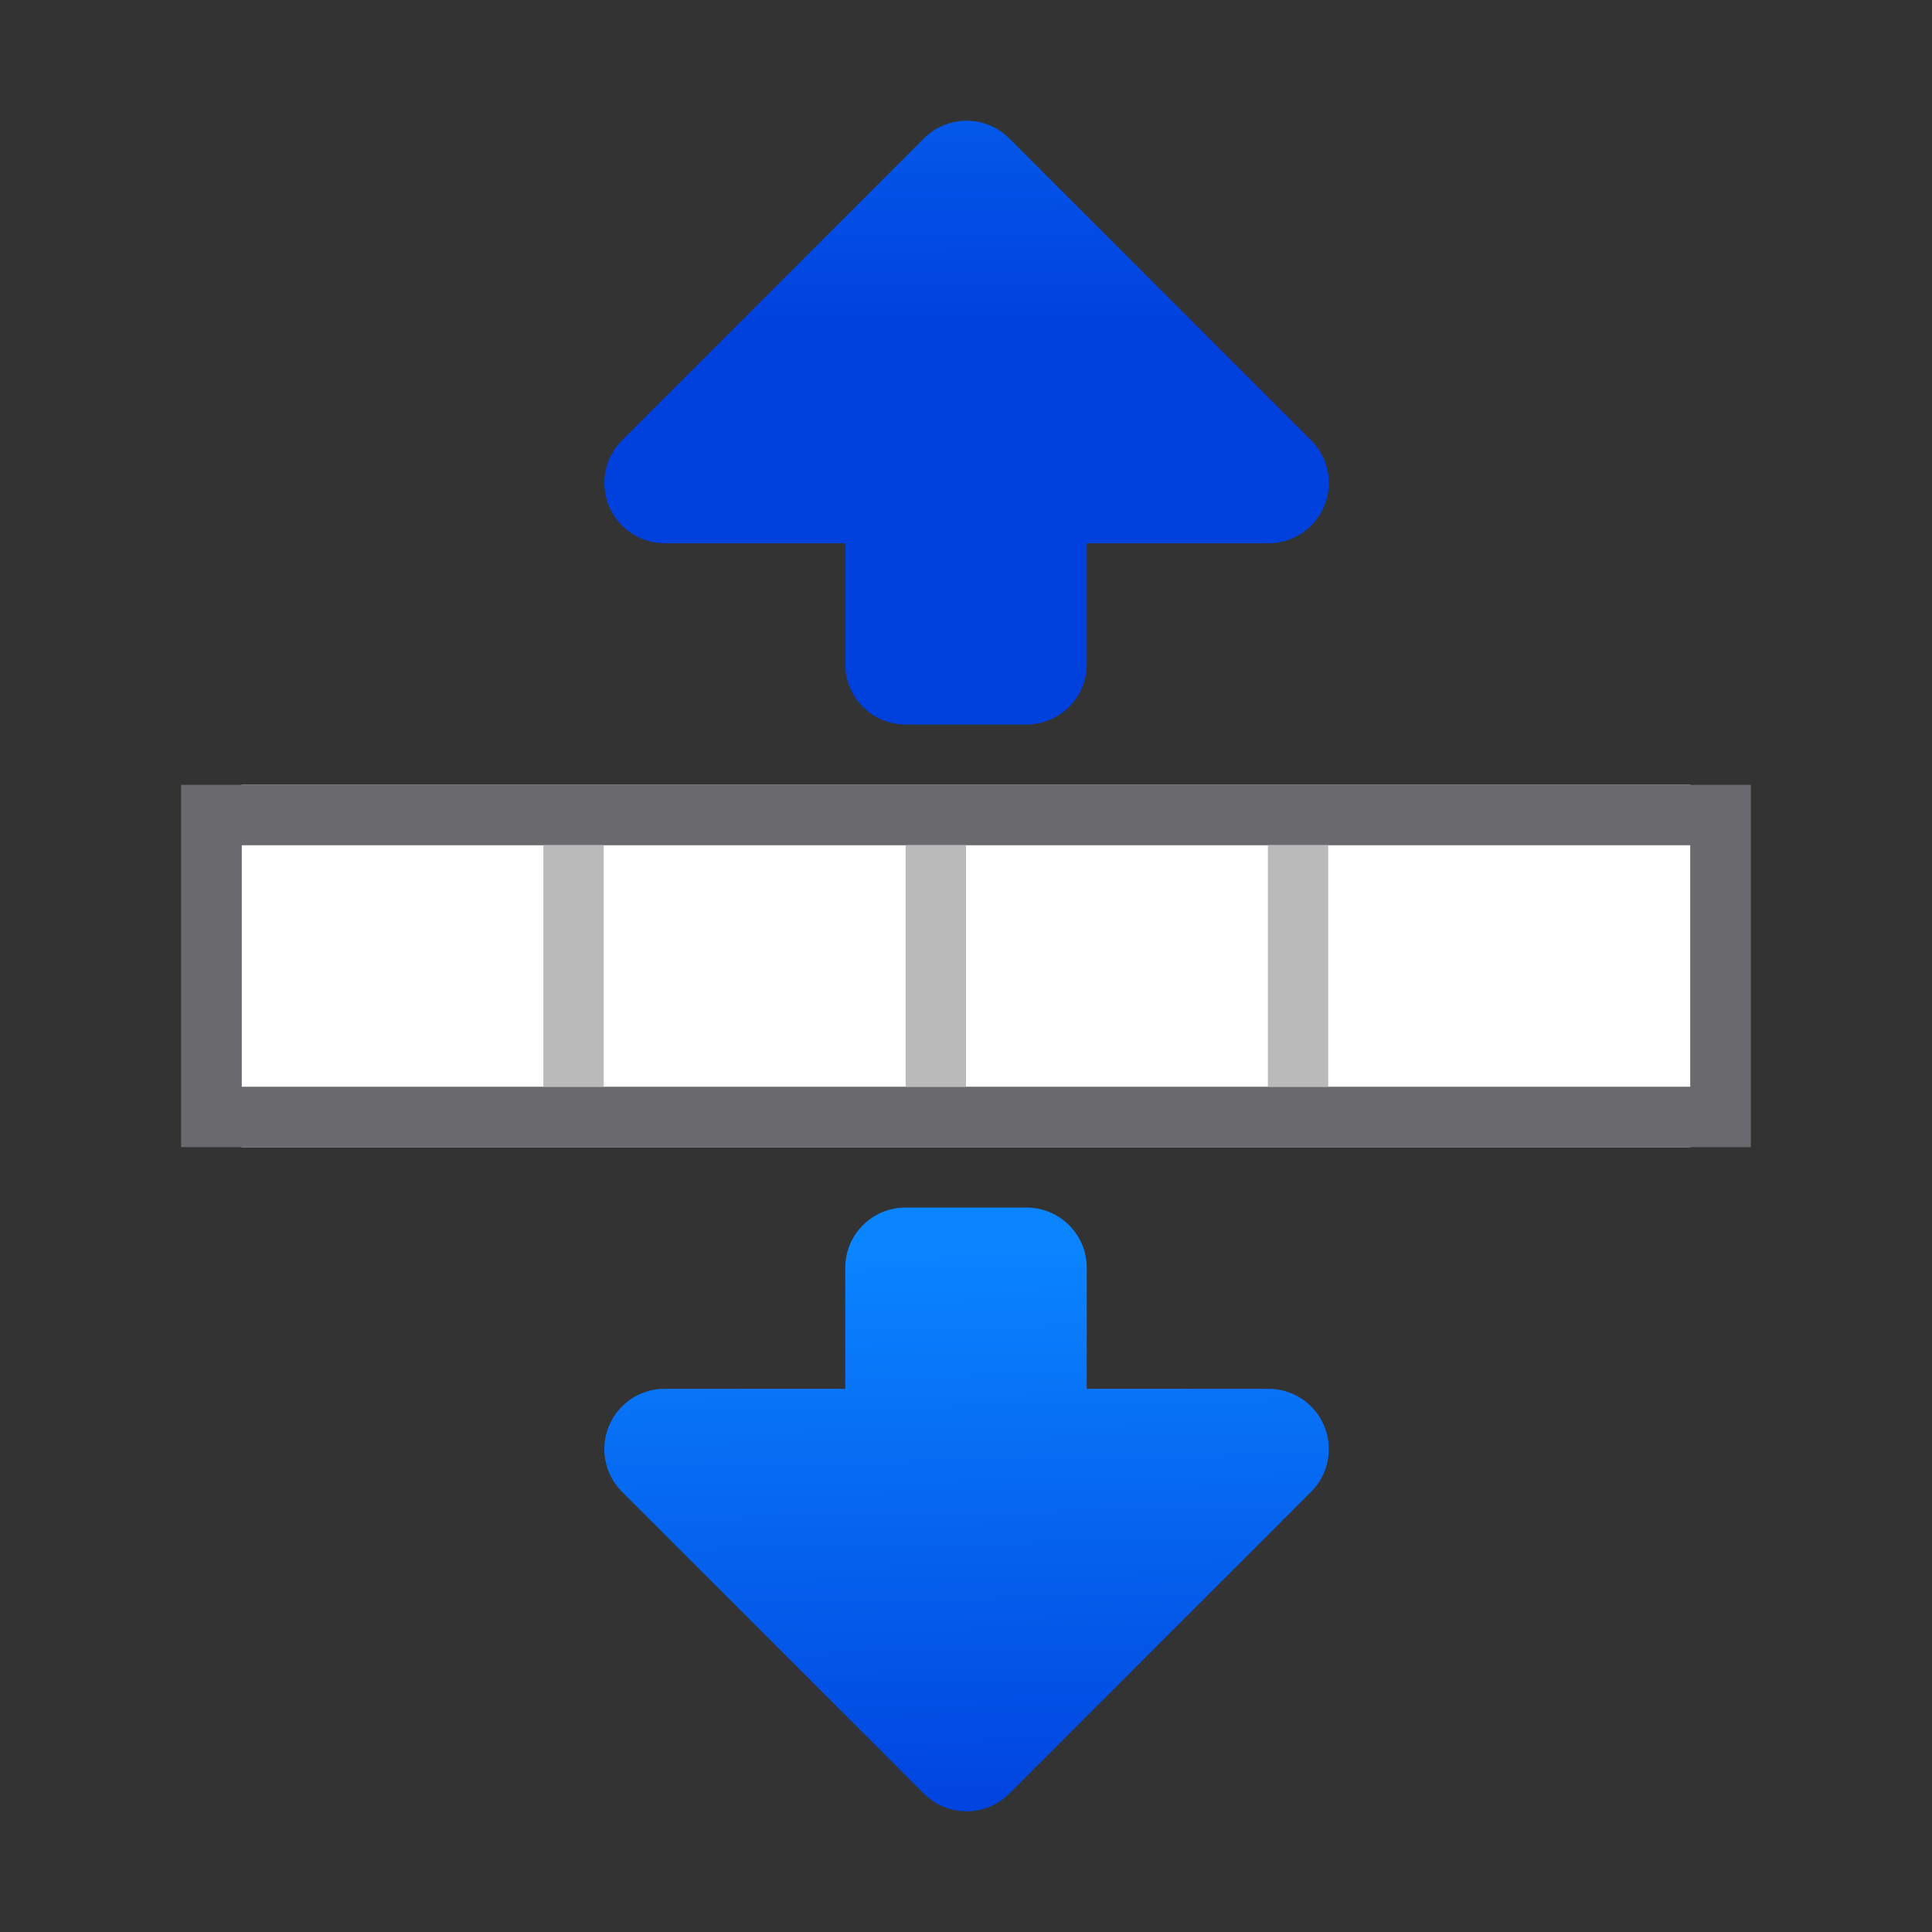 <?xml version="1.0" encoding="UTF-8" standalone="no"?>
<svg
   xmlns:dc="http://purl.org/dc/elements/1.1/"
   xmlns:cc="http://creativecommons.org/ns#"
   xmlns:rdf="http://www.w3.org/1999/02/22-rdf-syntax-ns#"
   xmlns:svg="http://www.w3.org/2000/svg"
   xmlns="http://www.w3.org/2000/svg"
   xmlns:xlink="http://www.w3.org/1999/xlink"
   xmlns:sodipodi="http://sodipodi.sourceforge.net/DTD/sodipodi-0.dtd"
   xmlns:inkscape="http://www.inkscape.org/namespaces/inkscape"
   viewBox="0 0 32 32"
   version="1.1"
   id="svg18"
   sodipodi:docname="setoptimalrowheight.svg"
   inkscape:version="0.92.3 (unknown)"
   inkscape:export-filename="/home/rizmut/Dokumen/Rizmut/Github/libreoffice-style-sukapura/images_sukapura/cmd/32/setoptimalrowheight.png"
   inkscape:export-xdpi="96"
   inkscape:export-ydpi="96">
  <rect x="0" y="0" width="32" height="32" fill="#333333" stroke="none"/>
  <defs
     id="defs22">
    <linearGradient
       gradientTransform="translate(75,-7)"
       id="a-367"
       gradientUnits="userSpaceOnUse"
       x1="14"
       x2="13.797"
       y1="22"
       y2="2.136">
      <stop
         offset="0"
         stop-color="#0040dd"
         id="stop2206" />
      <stop
         offset="1"
         stop-color="#0a84ff"
         id="stop2208" />
    </linearGradient>
    <linearGradient
       inkscape:collect="always"
       xlink:href="#a-367"
       id="linearGradient890"
       x1="16.198"
       y1="12.062"
       x2="16.135"
       y2="2.125"
       gradientUnits="userSpaceOnUse" />
    <linearGradient
       inkscape:collect="always"
       xlink:href="#a-367"
       id="linearGradient894"
       gradientUnits="userSpaceOnUse"
       x1="16.198"
       y1="1.562"
       x2="16.01"
       y2="11.25"
       gradientTransform="translate(0,-16.001)" />
  </defs>
  <sodipodi:namedview
     pagecolor="#ffffff"
     bordercolor="#666666"
     borderopacity="1"
     objecttolerance="10"
     gridtolerance="10"
     guidetolerance="10"
     inkscape:pageopacity="0"
     inkscape:pageshadow="2"
     inkscape:window-width="1366"
     inkscape:window-height="706"
     id="namedview20"
     showgrid="true"
     inkscape:snap-global="false"
     inkscape:zoom="2.8284271"
     inkscape:cx="67.993013"
     inkscape:cy="-24.33227"
     inkscape:window-x="0"
     inkscape:window-y="0"
     inkscape:window-maximized="1"
     inkscape:current-layer="svg18">
    <inkscape:grid
       type="xygrid"
       id="grid834"
       spacingx="0.5"
       spacingy="0.5"
       empspacing="2" />
  </sodipodi:namedview>
  <g
     transform="matrix(1 0 0 -1 0 16)"
     id="g16">
    <path
       id="path892"
       d="m 16.023,-14.001 a 0.999,0.999 0 0 0 -0.721,0.293 l -5,5 a 0.999,0.999 0 0 0 0.707,1.705 H 14 v 2.002 c 0,0.554 0.446,1 1,1 h 2 c 0.554,0 1,-0.446 1,-1 v -2.002 h 3.01 a 0.999,0.999 0 0 0 0.707,-1.705 l -5,-5 a 0.999,0.999 0 0 0 -0.693,-0.293 z"
       style="fill:url(#linearGradient894);fill-opacity:1;stroke:none;stroke-width:2;stroke-linecap:round;stroke-linejoin:round"
       inkscape:connector-curvature="0" />
    <path
       d="m16.01 5.012v7.976"
       fill="none"
       stroke="#4d82b8"
       stroke-linecap="round"
       stroke-width="1.998"
       id="path12" />
    <path
       style="fill:url(#linearGradient890);fill-opacity:1;stroke:none;stroke-width:2;stroke-linecap:round;stroke-linejoin:round"
       d="M 16.023 2 A 0.999 0.999 0 0 0 15.303 2.293 L 10.303 7.293 A 0.999 0.999 0 0 0 11.01 8.998 L 14 8.998 L 14 11 C 14 11.554 14.446 12 15 12 L 17 12 C 17.554 12 18 11.554 18 11 L 18 8.998 L 21.01 8.998 A 0.999 0.999 0 0 0 21.717 7.293 L 16.717 2.293 A 0.999 0.999 0 0 0 16.023 2 z "
       transform="matrix(1,0,0,-1,0,16)"
       id="path14" />
  </g>
  <path
     d="m4 13v6h24v-6z"
     fill="#fff"
     id="path2" />
  <path
     d="M 3 13 L 3 19 L 4 19 L 9 19 L 10 19 L 15 19 L 16 19 L 21 19 L 22 19 L 28 19 L 29 19 L 29 13 L 28 13 L 22 13 L 21 13 L 16 13 L 15 13 L 10 13 L 9 13 L 4 13 L 3 13 z M 4 14 L 9 14 L 10 14 L 15 14 L 16 14 L 21 14 L 22 14 L 28 14 L 28 18 L 22 18 L 21 18 L 16 18 L 15 18 L 10 18 L 9 18 L 4 18 L 4 14 z "
     id="path4"
     style="fill:#69696e;fill-opacity:1" />
  <path
     style="fill:#bababa;fill-opacity:1"
     d="M 9 14 L 9 18 L 10 18 L 10 14 L 9 14 z M 15 14 L 15 18 L 16 18 L 16 14 L 15 14 z M 21 14 L 21 18 L 22 18 L 22 14 L 21 14 z "
     id="rect869" />
</svg>

